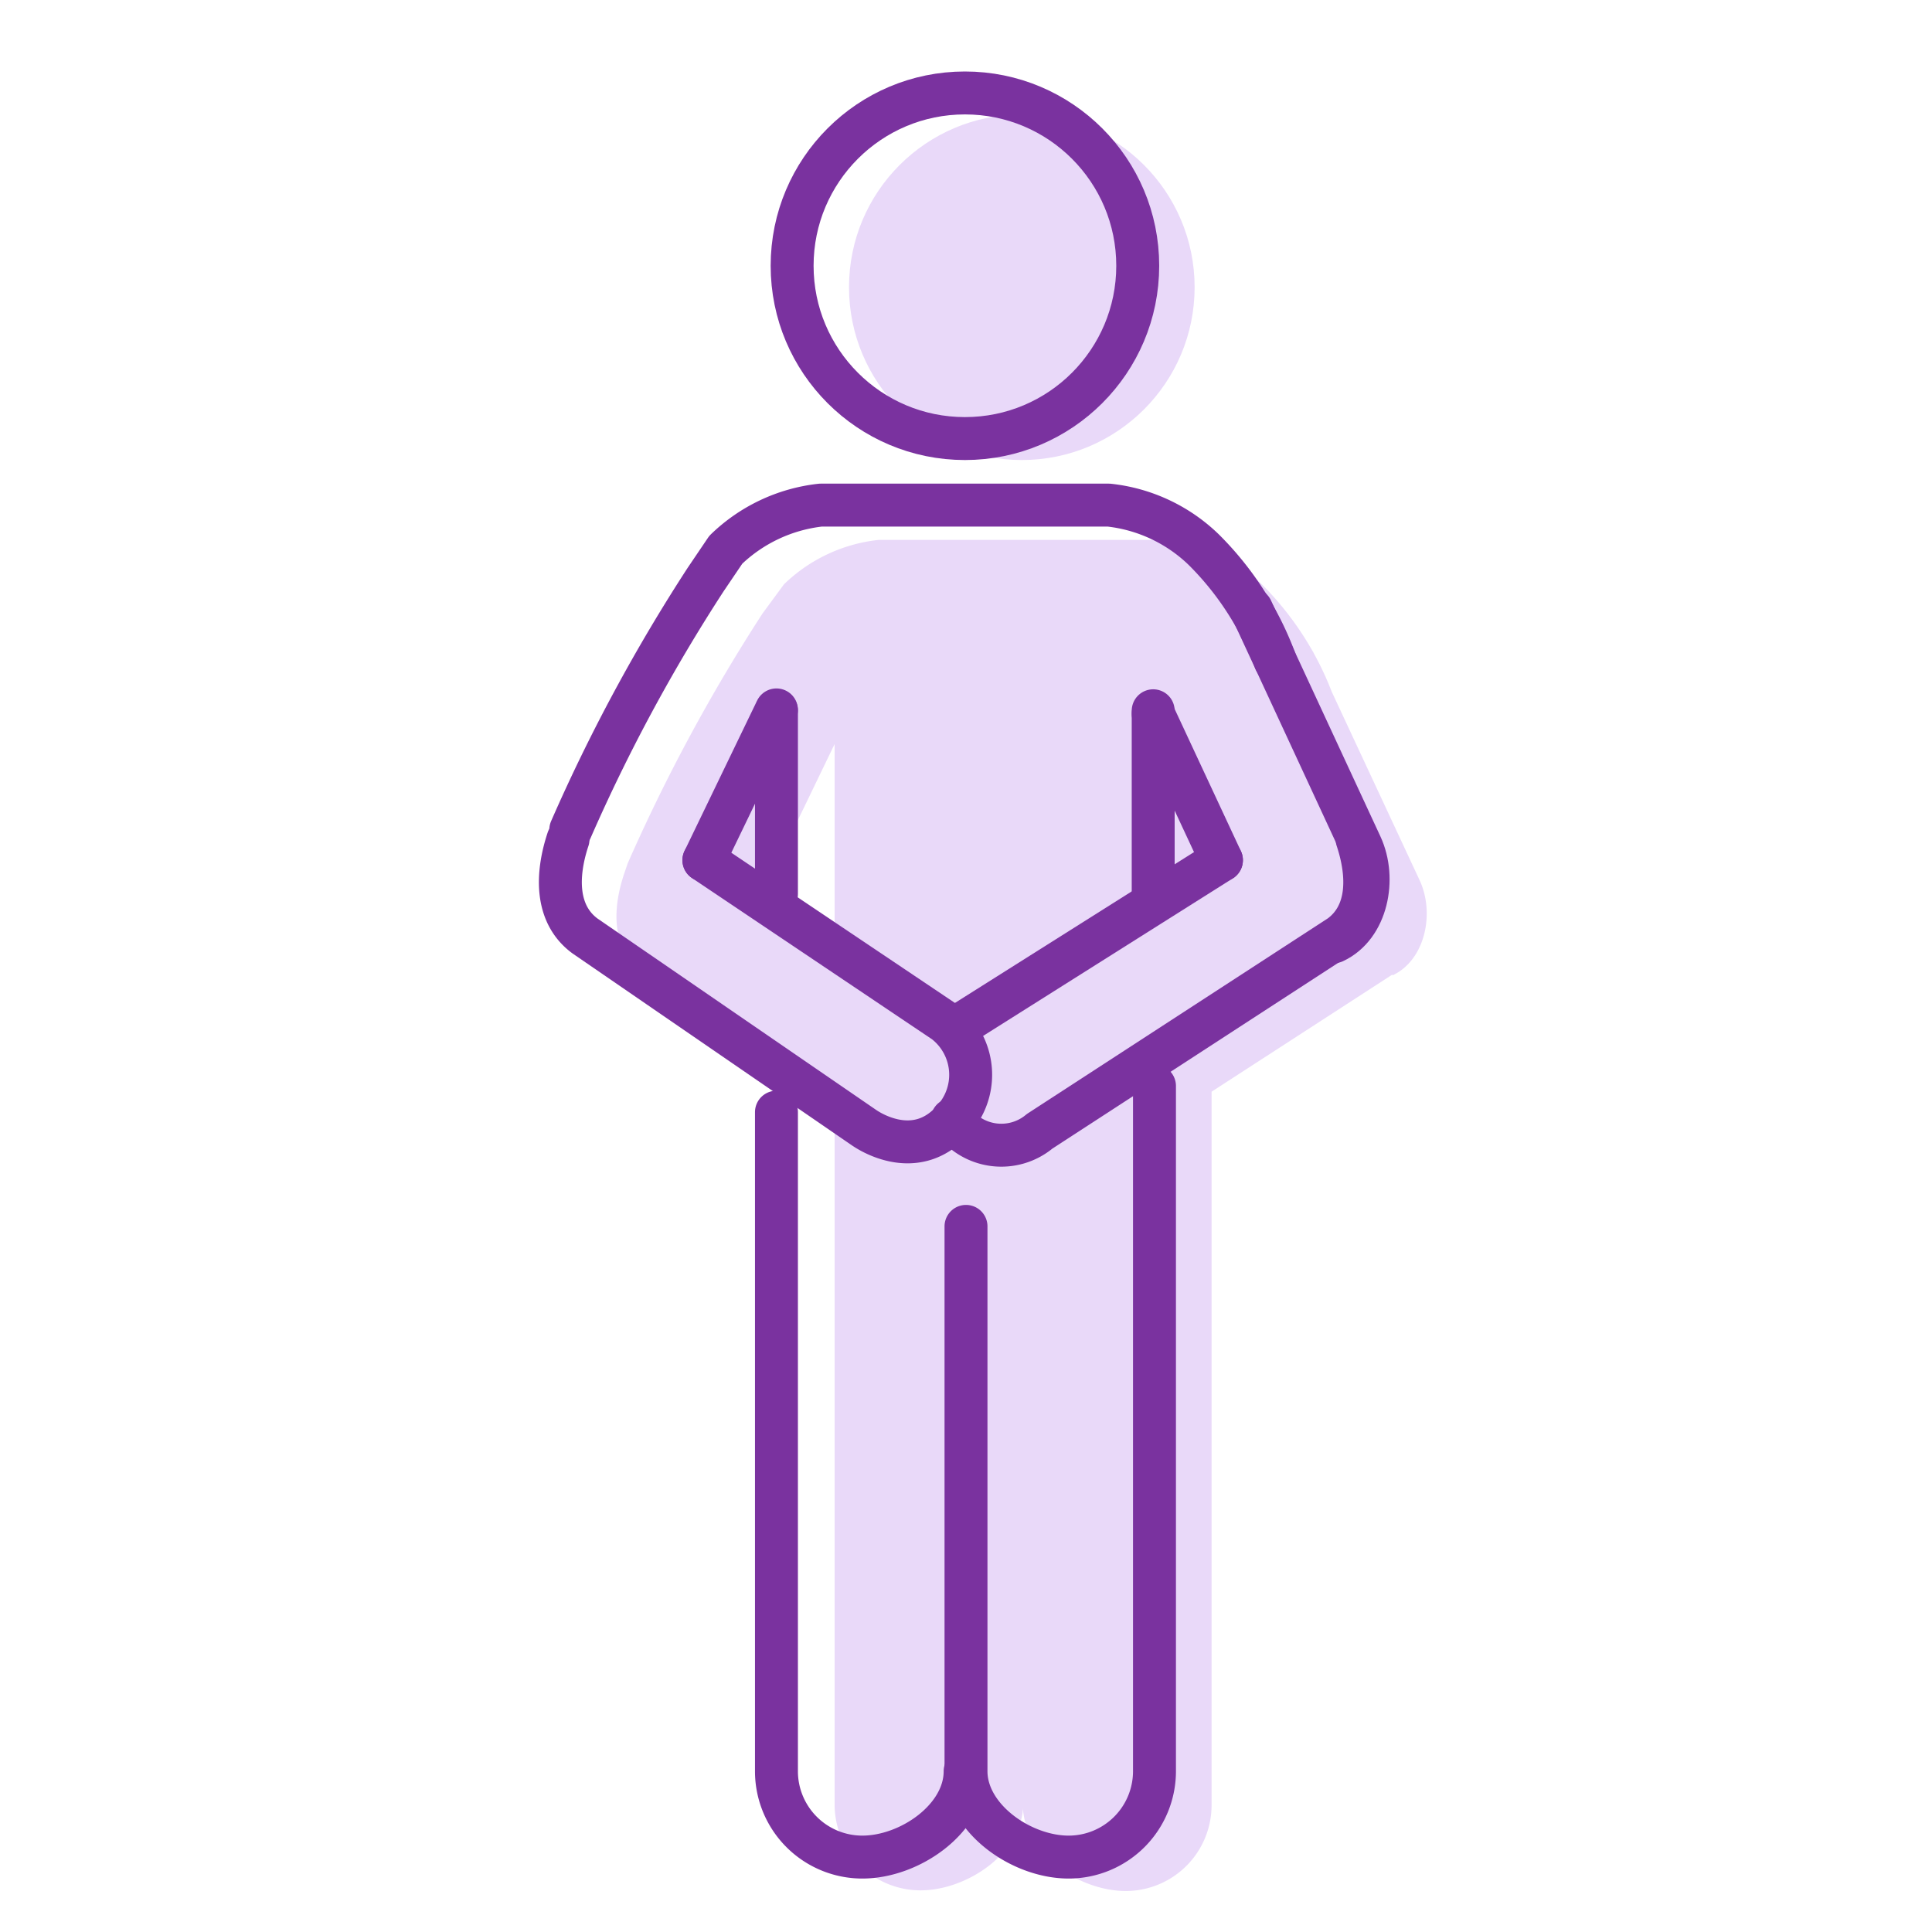 <svg id="Layer_1" data-name="Layer 1" xmlns="http://www.w3.org/2000/svg" viewBox="0 0 90 90"><defs><style>.cls-1{fill:#e9d9f9;}.cls-2{fill:none;stroke:#7a329f;stroke-linecap:round;stroke-linejoin:round;stroke-width:2px;}</style></defs><title>ADL Continence</title><path class="cls-1" d="M47.65,58.71V84.09c0,2.21,2.58,4,4.79,4a4,4,0,0,0,4-4V34.84l-.83,6.82-8.22,7.7-.31,4.37h0a2.77,2.77,0,0,0,4.06.56l14.06-9.11c1.35-1,1.34-2.81.78-4.49l-1.12,4.75c1.54-.71,2-2.93,1.25-4.48L61,30l1.1,2.39a14.38,14.38,0,0,0-3.32-5.17,7.53,7.53,0,0,0-4.43-2.07l-.24,0H41.19l-.25,0a7.47,7.47,0,0,0-4.42,2.07l-1,1.36a82.39,82.39,0,0,0-6.28,11.64l-.17.5c-.56,1.68-.56,3.46.79,4.49l13,8.93c-.14-.11,2.44,1.9,4.33-.59h0a3.1,3.1,0,0,0-.58-4.33L35.5,41.66l3.38-7v49.4a4,4,0,0,0,4,4c2.2,0,4.78-1.78,4.78-4"/><path class="cls-2" d="M53.72,41.86V33.11"/><path class="cls-2" d="M45,57.13V82.51c0,2.2,2.58,4,4.78,4a4,4,0,0,0,4-4V50.59"/><path class="cls-2" d="M36.17,51.81v30.7a4,4,0,0,0,4,4c2.21,0,4.79-1.79,4.79-4"/><circle class="cls-1" cx="47.6" cy="13.38" r="8.05"/><path class="cls-2" d="M36.17,33.11v8.54"/><circle class="cls-2" cx="44.95" cy="12.38" r="8.05"/><path class="cls-2" d="M58.3,28.39l5.1,11c.71,1.54.28,3.76-1.26,4.48"/><path class="cls-2" d="M56.9,40.07l-3.18-6.82"/><path class="cls-2" d="M44.36,52.15h0a2.78,2.78,0,0,0,4.07.55l14-9.1c1.36-1,1.35-2.81.79-4.5"/><path class="cls-2" d="M56.9,40.07,44.68,47.78"/><path class="cls-2" d="M32.79,40.07,44,47.6a3.11,3.11,0,0,1,.59,4.34h0c-1.9,2.49-4.48.48-4.34.59l-13-8.93c-1.36-1-1.35-2.81-.79-4.5"/><path class="cls-2" d="M32.79,40.07l3.38-7"/><path class="cls-2" d="M59.4,30.77a14.29,14.29,0,0,0-3.32-5.16,7.51,7.51,0,0,0-4.43-2.08h-.26l-.35,0-.3,0H39.15l-.29,0-.35,0h-.28a7.54,7.54,0,0,0-4.42,2.08L32.87,27a80.58,80.58,0,0,0-6.28,11.65"/></svg>